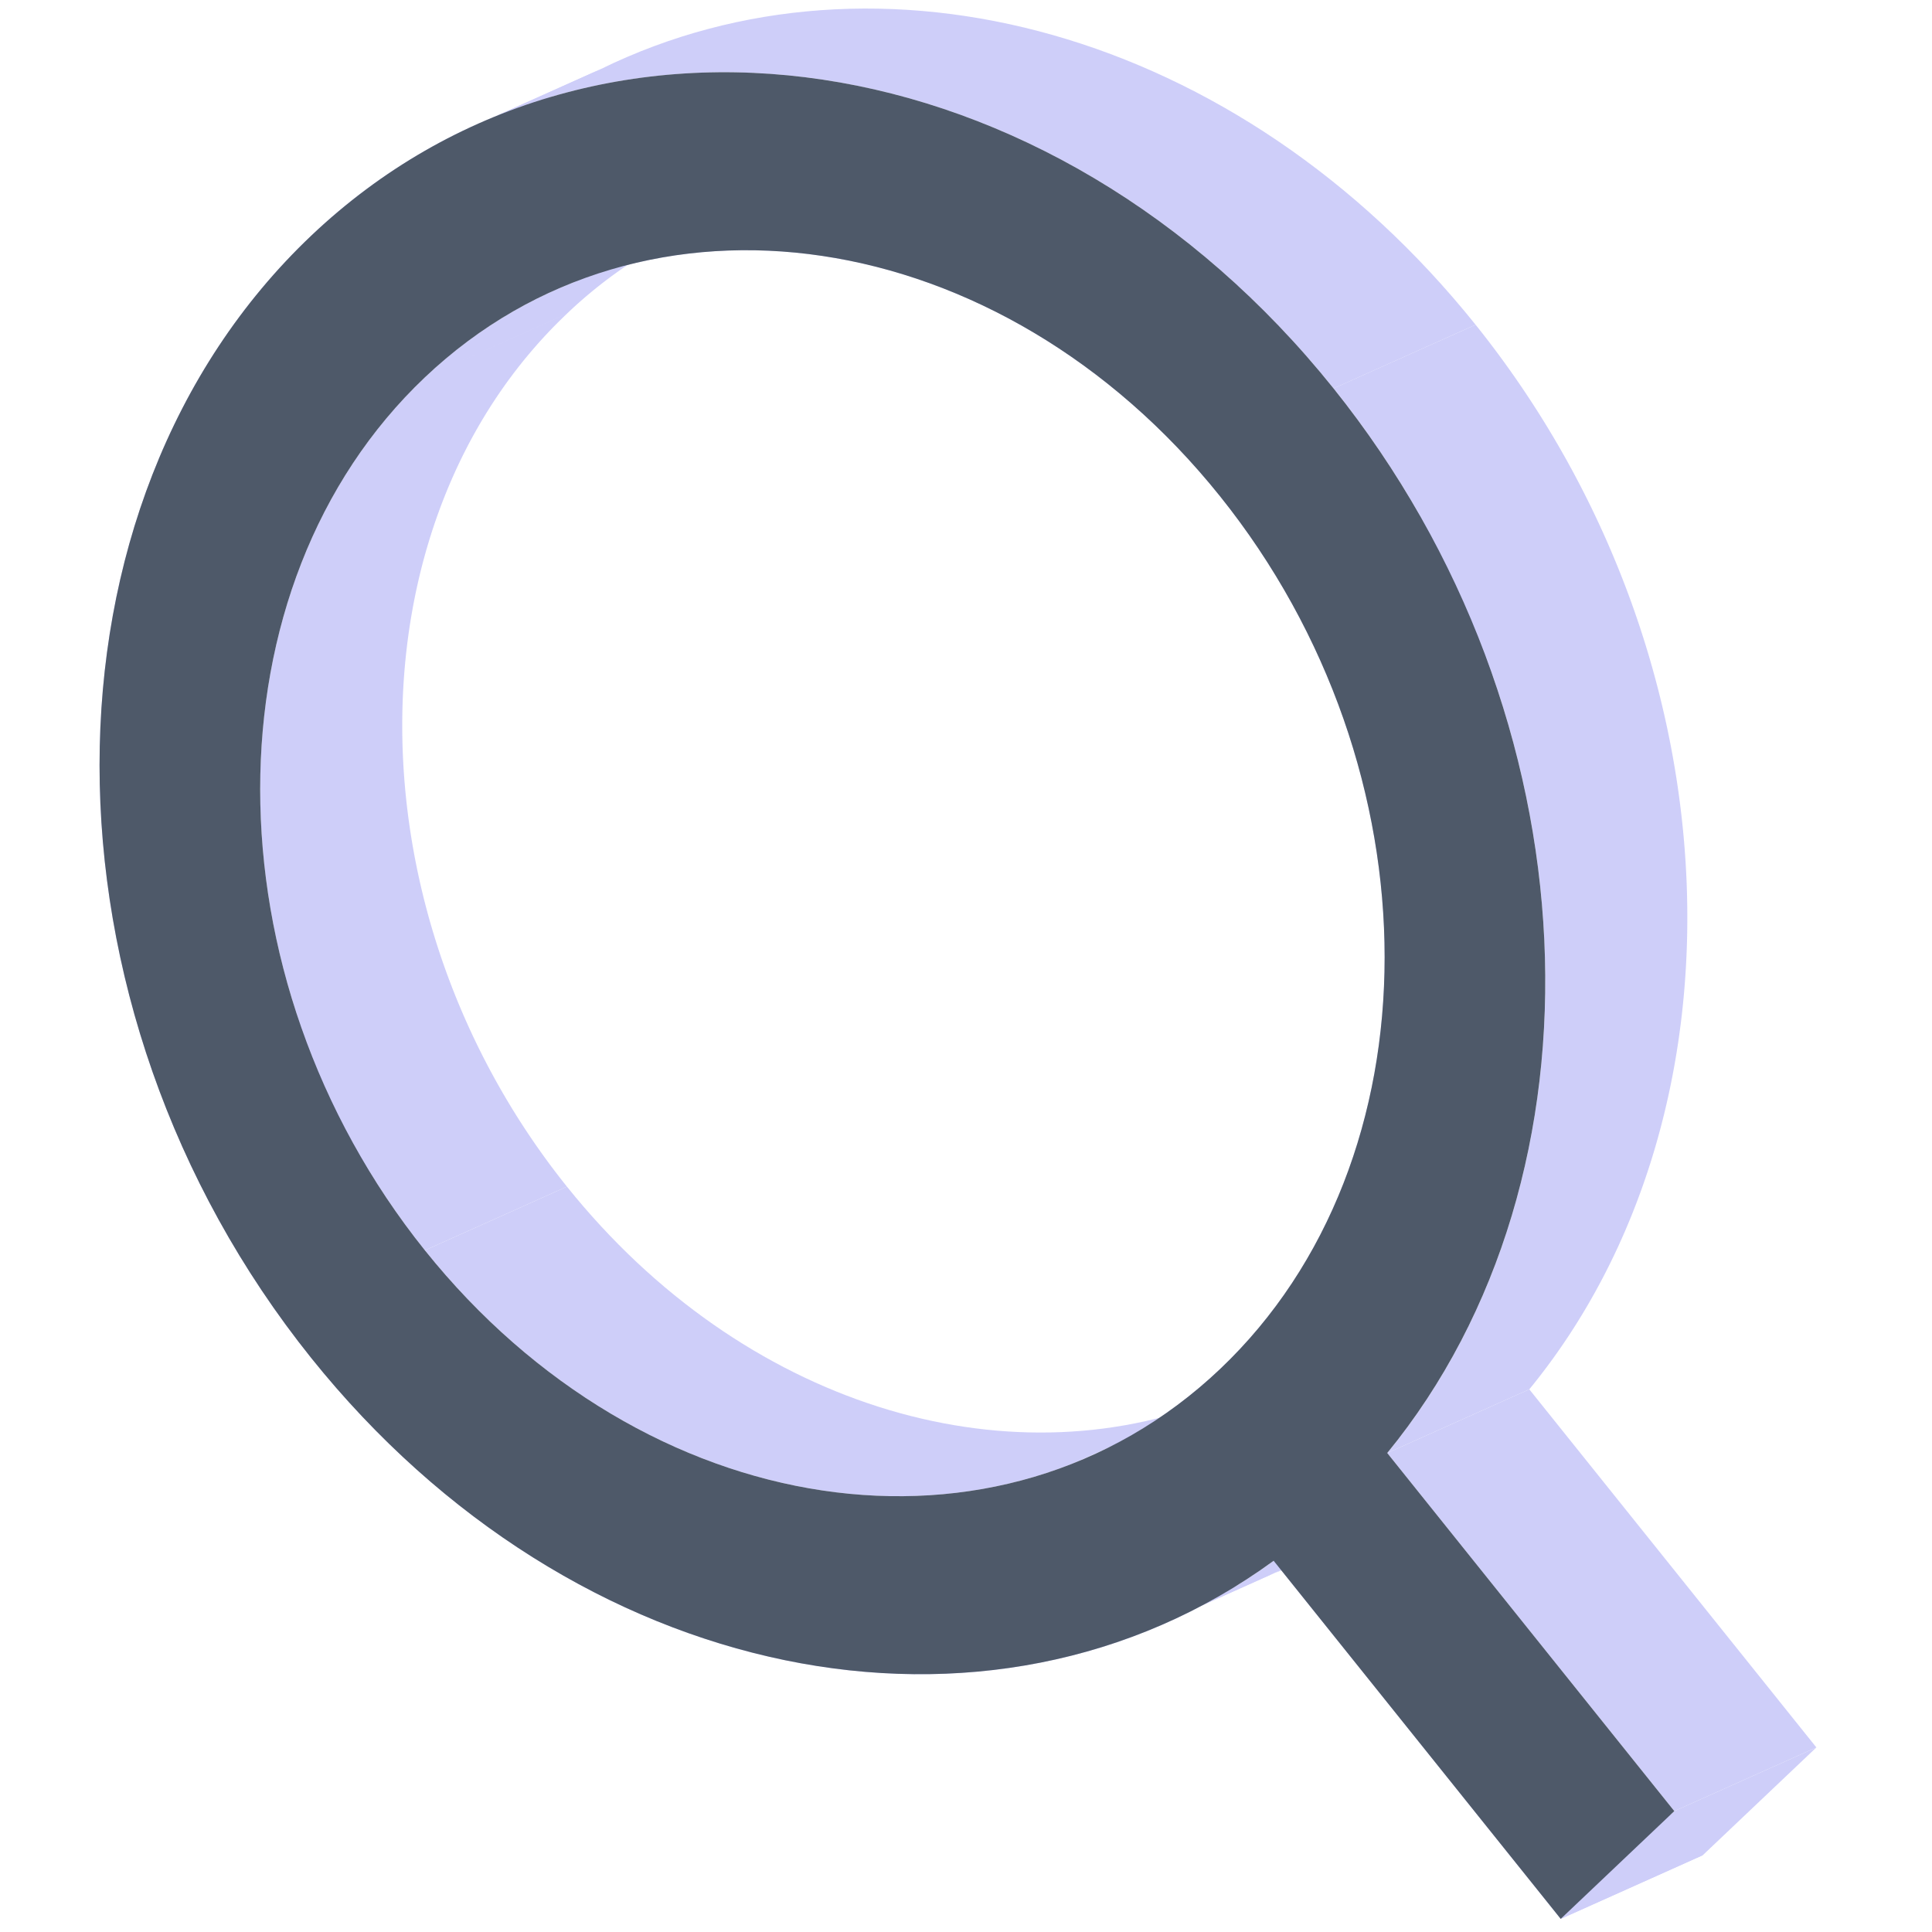 <?xml version="1.0" standalone="no"?><!DOCTYPE svg PUBLIC "-//W3C//DTD SVG 1.1//EN" "http://www.w3.org/Graphics/SVG/1.1/DTD/svg11.dtd"><svg class="icon" width="200px" height="200.00px" viewBox="0 0 1024 1024" version="1.1" xmlns="http://www.w3.org/2000/svg"><path d="M646.615 262.987l75.294-33.762-75.294 33.762zM735.266 770.138l152.154 189.786 75.294-33.747L810.56 736.376l-75.294 33.762z" fill="#CECEF9" /><path d="M887.42 959.925l-60.205 57.118 75.294-33.747 60.205-57.118-75.294 33.747z" fill="#CECEF9" /><path d="M827.215 1017.043L675.061 827.241l75.294-33.747 152.154 189.801-75.294 33.747zM164.973 124.898l75.294-33.747-75.294 33.747zM646.615 262.987C553.506 146.824 414.136 105.562 302.52 150.227l75.294-33.747c111.616-44.664 250.985-3.388 344.094 112.745l-75.294 33.762z" fill="#CECEF9" /><path d="M302.536 150.227a243.486 243.486 0 0 0-77.342 49.784l75.294-33.762a243.501 243.501 0 0 1 77.342-49.769l-75.294 33.747zM225.193 200.011c-116.39 110.366-116.39 317.5 0 462.682l75.294-33.762c-116.39-145.167-116.39-352.316 0-462.667l-75.294 33.747z" fill="#CECEF9" /><path d="M225.193 662.694c93.094 116.104 232.463 157.38 344.079 112.73l75.294-33.747c-111.616 44.649-250.985 3.373-344.079-112.745l-75.294 33.762z" fill="#CECEF9" /><path d="M569.272 775.424a243.576 243.576 0 0 0 77.342-49.754l75.294-33.762a243.576 243.576 0 0 1-77.342 49.769l-75.294 33.747z" fill="#CECEF9" /><path d="M646.615 725.67c116.36-110.396 116.36-317.545 0-462.682l75.294-33.762c116.36 145.152 116.36 352.286 0 462.682l-75.294 33.762zM164.973 124.898a314.955 314.955 0 0 1 78.216-54.543l75.294-33.747a314.97 314.97 0 0 0-78.216 54.543l-75.294 33.747z" fill="#CECEF9" /><path d="M243.189 70.355c146.673-71.906 337.95-21.233 463.616 135.514l75.294-33.747c-125.666-156.762-316.943-207.42-463.631-135.529l-75.294 33.762z" fill="#CECEF9" /><path d="M706.805 205.854c139.445 173.96 148.932 417.129 28.461 564.284l75.294-33.762c120.471-147.14 110.984-390.325-28.461-564.254l-75.294 33.732zM675.061 827.241c-12.047 8.779-24.516 16.595-37.376 23.432l75.294-33.762a311.522 311.522 0 0 0 37.376-23.416l-75.294 33.747z" fill="#CECEF9" /><path d="M637.685 850.673c-147.772 78.607-344.395 29.139-472.696-130.891l75.294-33.762c128.301 160.045 324.924 209.498 472.696 130.891l-75.294 33.762zM164.973 719.782c-149.609-186.624-149.609-452.954 0-594.884l75.294-33.747c-149.609 141.929-149.609 408.245 0 594.869l-75.294 33.762z" fill="#CECEF9" /><path d="M646.615 262.987C530.225 117.82 341.553 89.6 225.193 200.011c-116.39 110.366-116.39 317.5 0 462.682 116.36 145.137 305.032 173.327 421.421 62.976 116.36-110.396 116.36-317.545 0-462.682zM164.973 124.898c149.64-141.899 392.222-105.653 541.832 80.971 139.445 173.944 148.932 417.129 28.461 564.254l152.154 189.801-60.205 57.118-152.154-189.801c-150.438 109.779-370.628 66.485-510.088-107.46-149.609-186.624-149.609-452.954 0-594.884z" fill="#4E5969" /></svg>